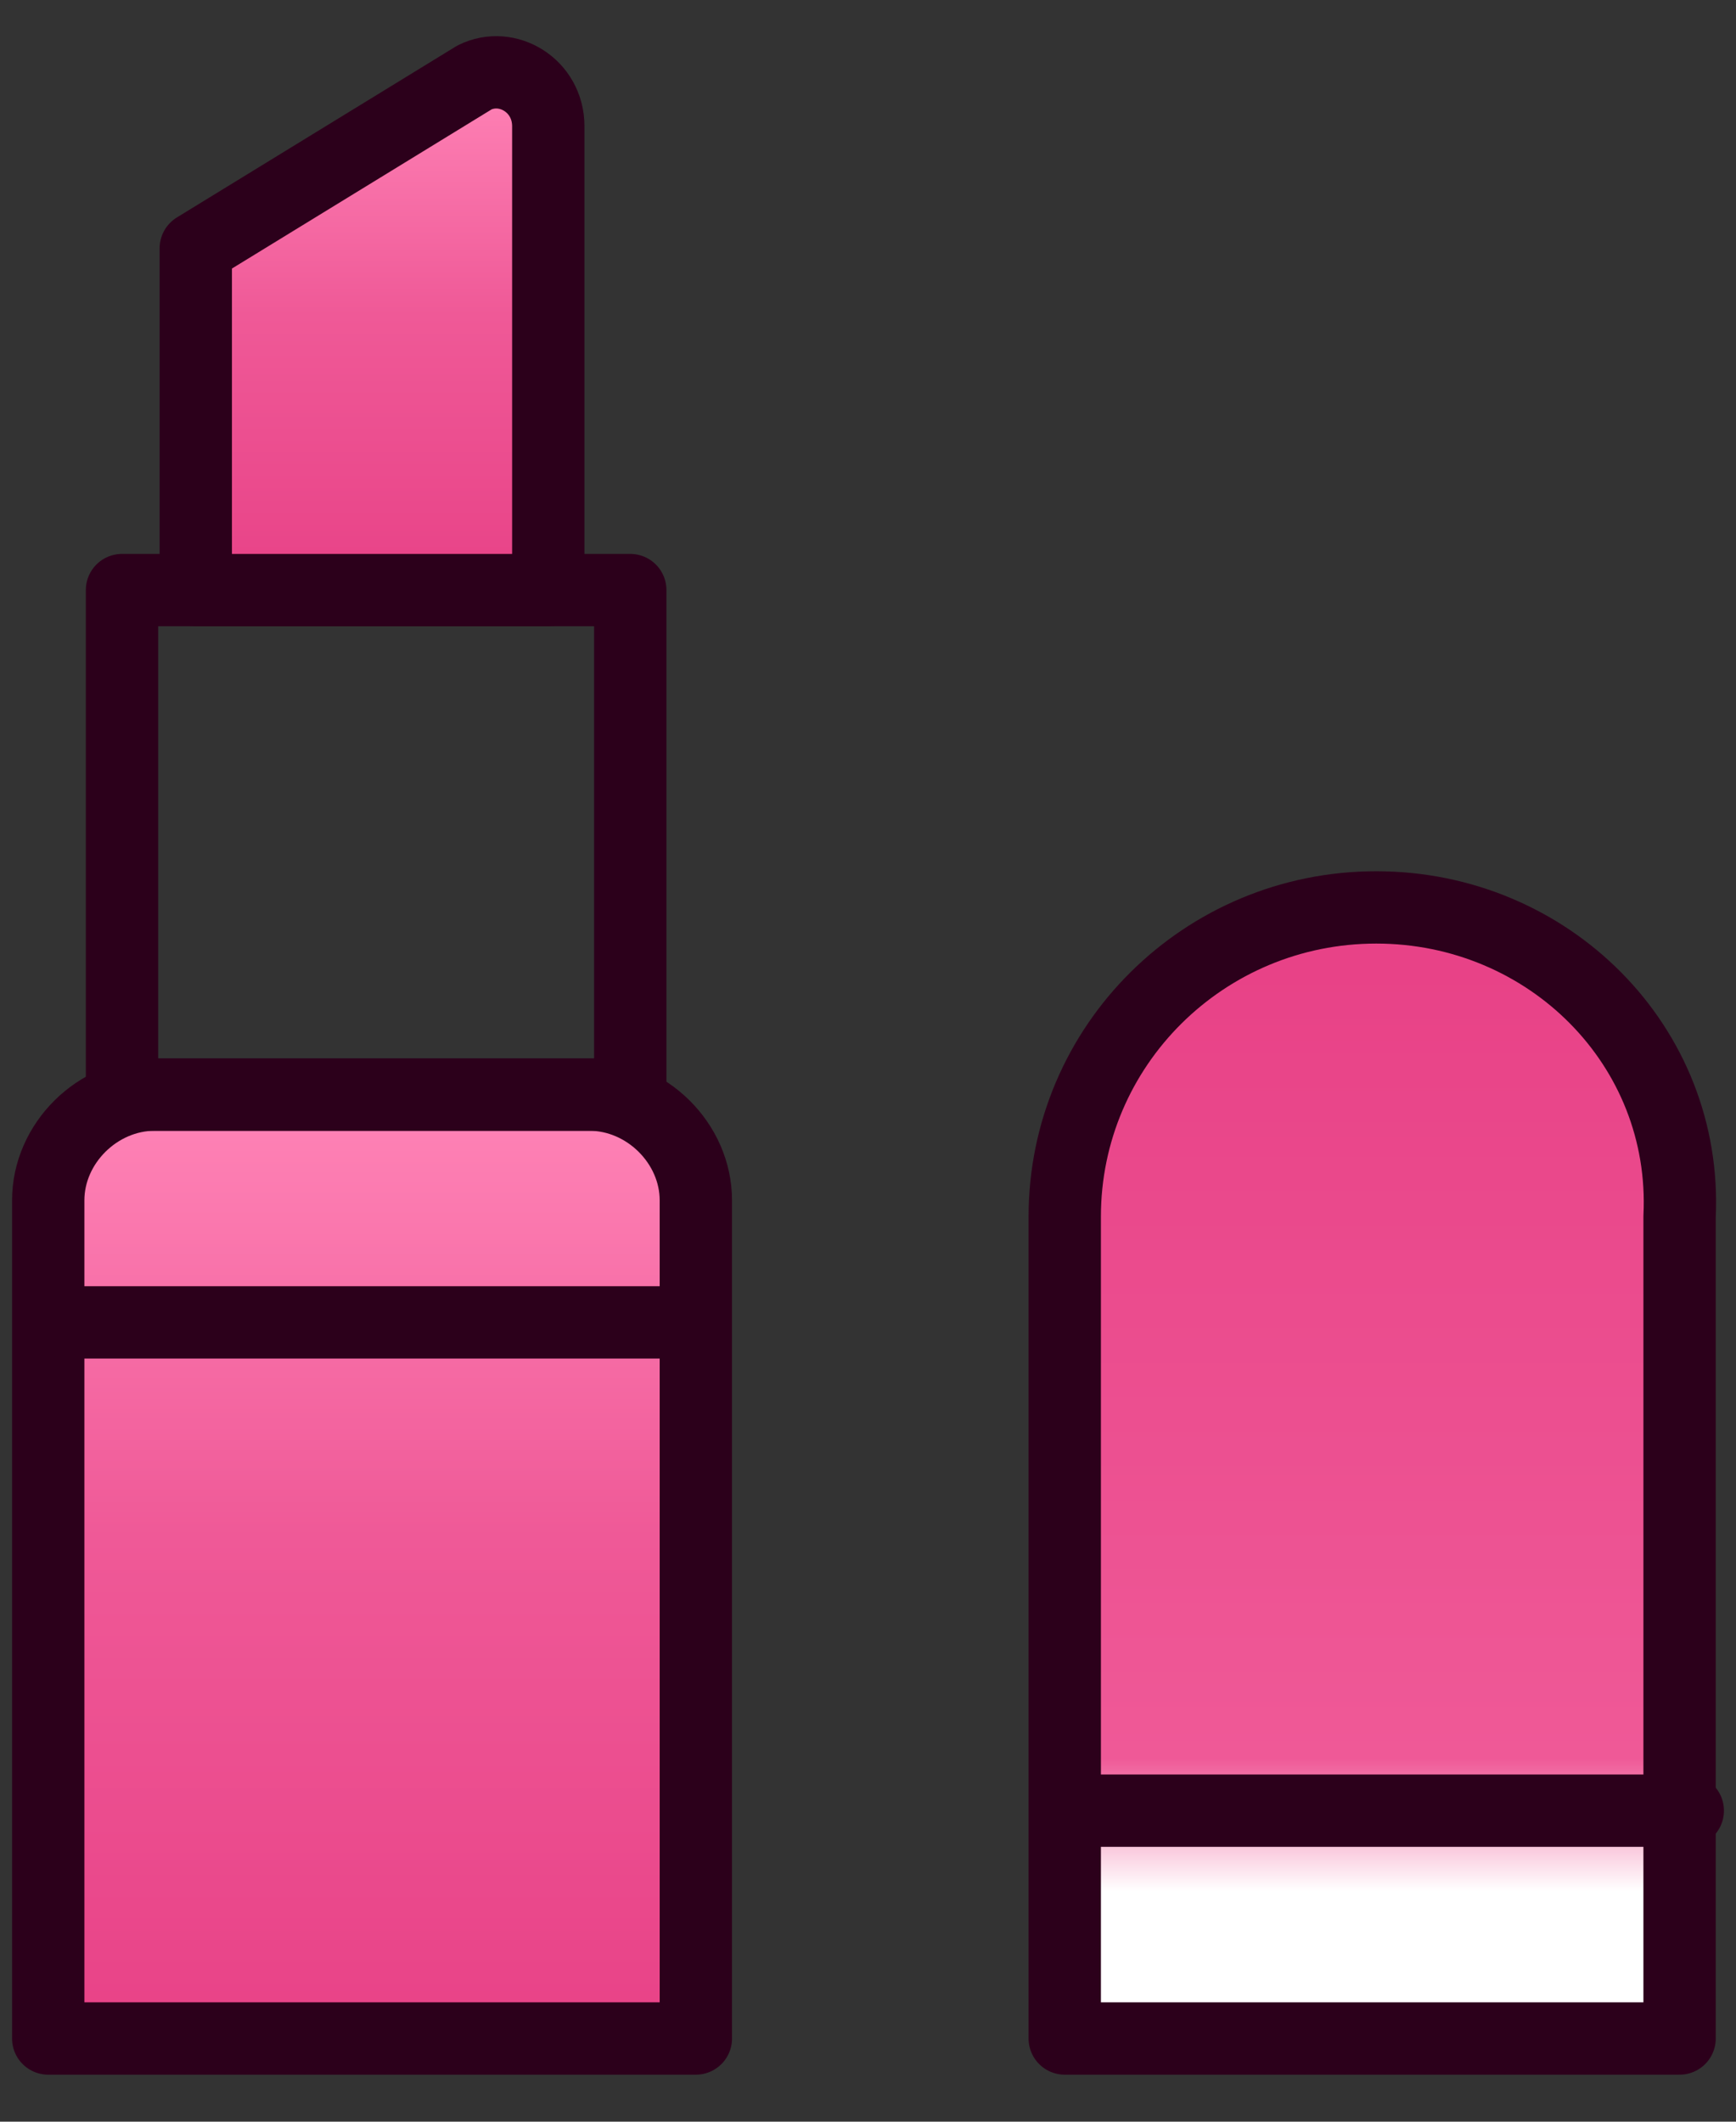 <svg width="36" height="44" viewBox="0 0 36 44" fill="none" xmlns="http://www.w3.org/2000/svg">
<rect x="0" y="0" width="36" height="44" fill="#333333" stroke="none"/>
<path d="M28.54 18.818C24.97 18.818 22.08 21.687 22.08 25.231V42.275H34.83V25.231C35 21.687 32.11 18.818 28.54 18.818Z" fill="url(#paint0_linear_2004_107)" stroke="#2C001B" stroke-width="1.5" stroke-miterlimit="10" stroke-linecap="round" stroke-linejoin="round"/>
<path d="M22.25 37.55H35" stroke="#2C001B" stroke-width="1.5" stroke-miterlimit="10" stroke-linecap="round" stroke-linejoin="round"/>
<path d="M14.43 42.275H1V24.893C1 23.712 2.02 22.7 3.21 22.7H12.22C13.41 22.7 14.43 23.712 14.43 24.893V42.275Z" fill="url(#paint1_linear_2004_107)" stroke="#2C001B" stroke-width="1.5" stroke-miterlimit="10" stroke-linecap="round" stroke-linejoin="round"/>
<path d="M1.34 27.424H14.26" stroke="#2C001B" stroke-width="1.5" stroke-miterlimit="10" stroke-linecap="round" stroke-linejoin="round"/>
<path d="M13.07 12.237H2.53V22.7H13.07V12.237Z" stroke="#2C001B" stroke-width="1.5" stroke-miterlimit="10" stroke-linecap="round" stroke-linejoin="round"/>
<path d="M11.37 12.237H4.06V5.149L9.84 1.606C10.52 1.268 11.37 1.774 11.37 2.618V12.237Z" fill="url(#paint2_linear_2004_107)" stroke="#2C001B" stroke-width="1.5" stroke-miterlimit="10" stroke-linecap="round" stroke-linejoin="round"/>
<defs>
<linearGradient id="paint0_linear_2004_107" x1="29.05" y1="42.844" x2="29.05" y2="20.062" gradientUnits="userSpaceOnUse">
<stop offset="0.159" stop-color="white"/>
<stop offset="0.28" stop-color="#EF5997"/>
<stop offset="1" stop-color="#E84287"/>
</linearGradient>
<linearGradient id="paint1_linear_2004_107" x1="7.715" y1="22.7" x2="7.715" y2="42.275" gradientUnits="userSpaceOnUse">
<stop stop-color="#FF84B7"/>
<stop offset="0.469" stop-color="#EF5997"/>
<stop offset="1" stop-color="#E84287"/>
</linearGradient>
<linearGradient id="paint2_linear_2004_107" x1="7.715" y1="1.5" x2="7.715" y2="12.237" gradientUnits="userSpaceOnUse">
<stop stop-color="#FF84B7"/>
<stop offset="0.469" stop-color="#EF5997"/>
<stop offset="1" stop-color="#E84287"/>
</linearGradient>
</defs>
</svg>
